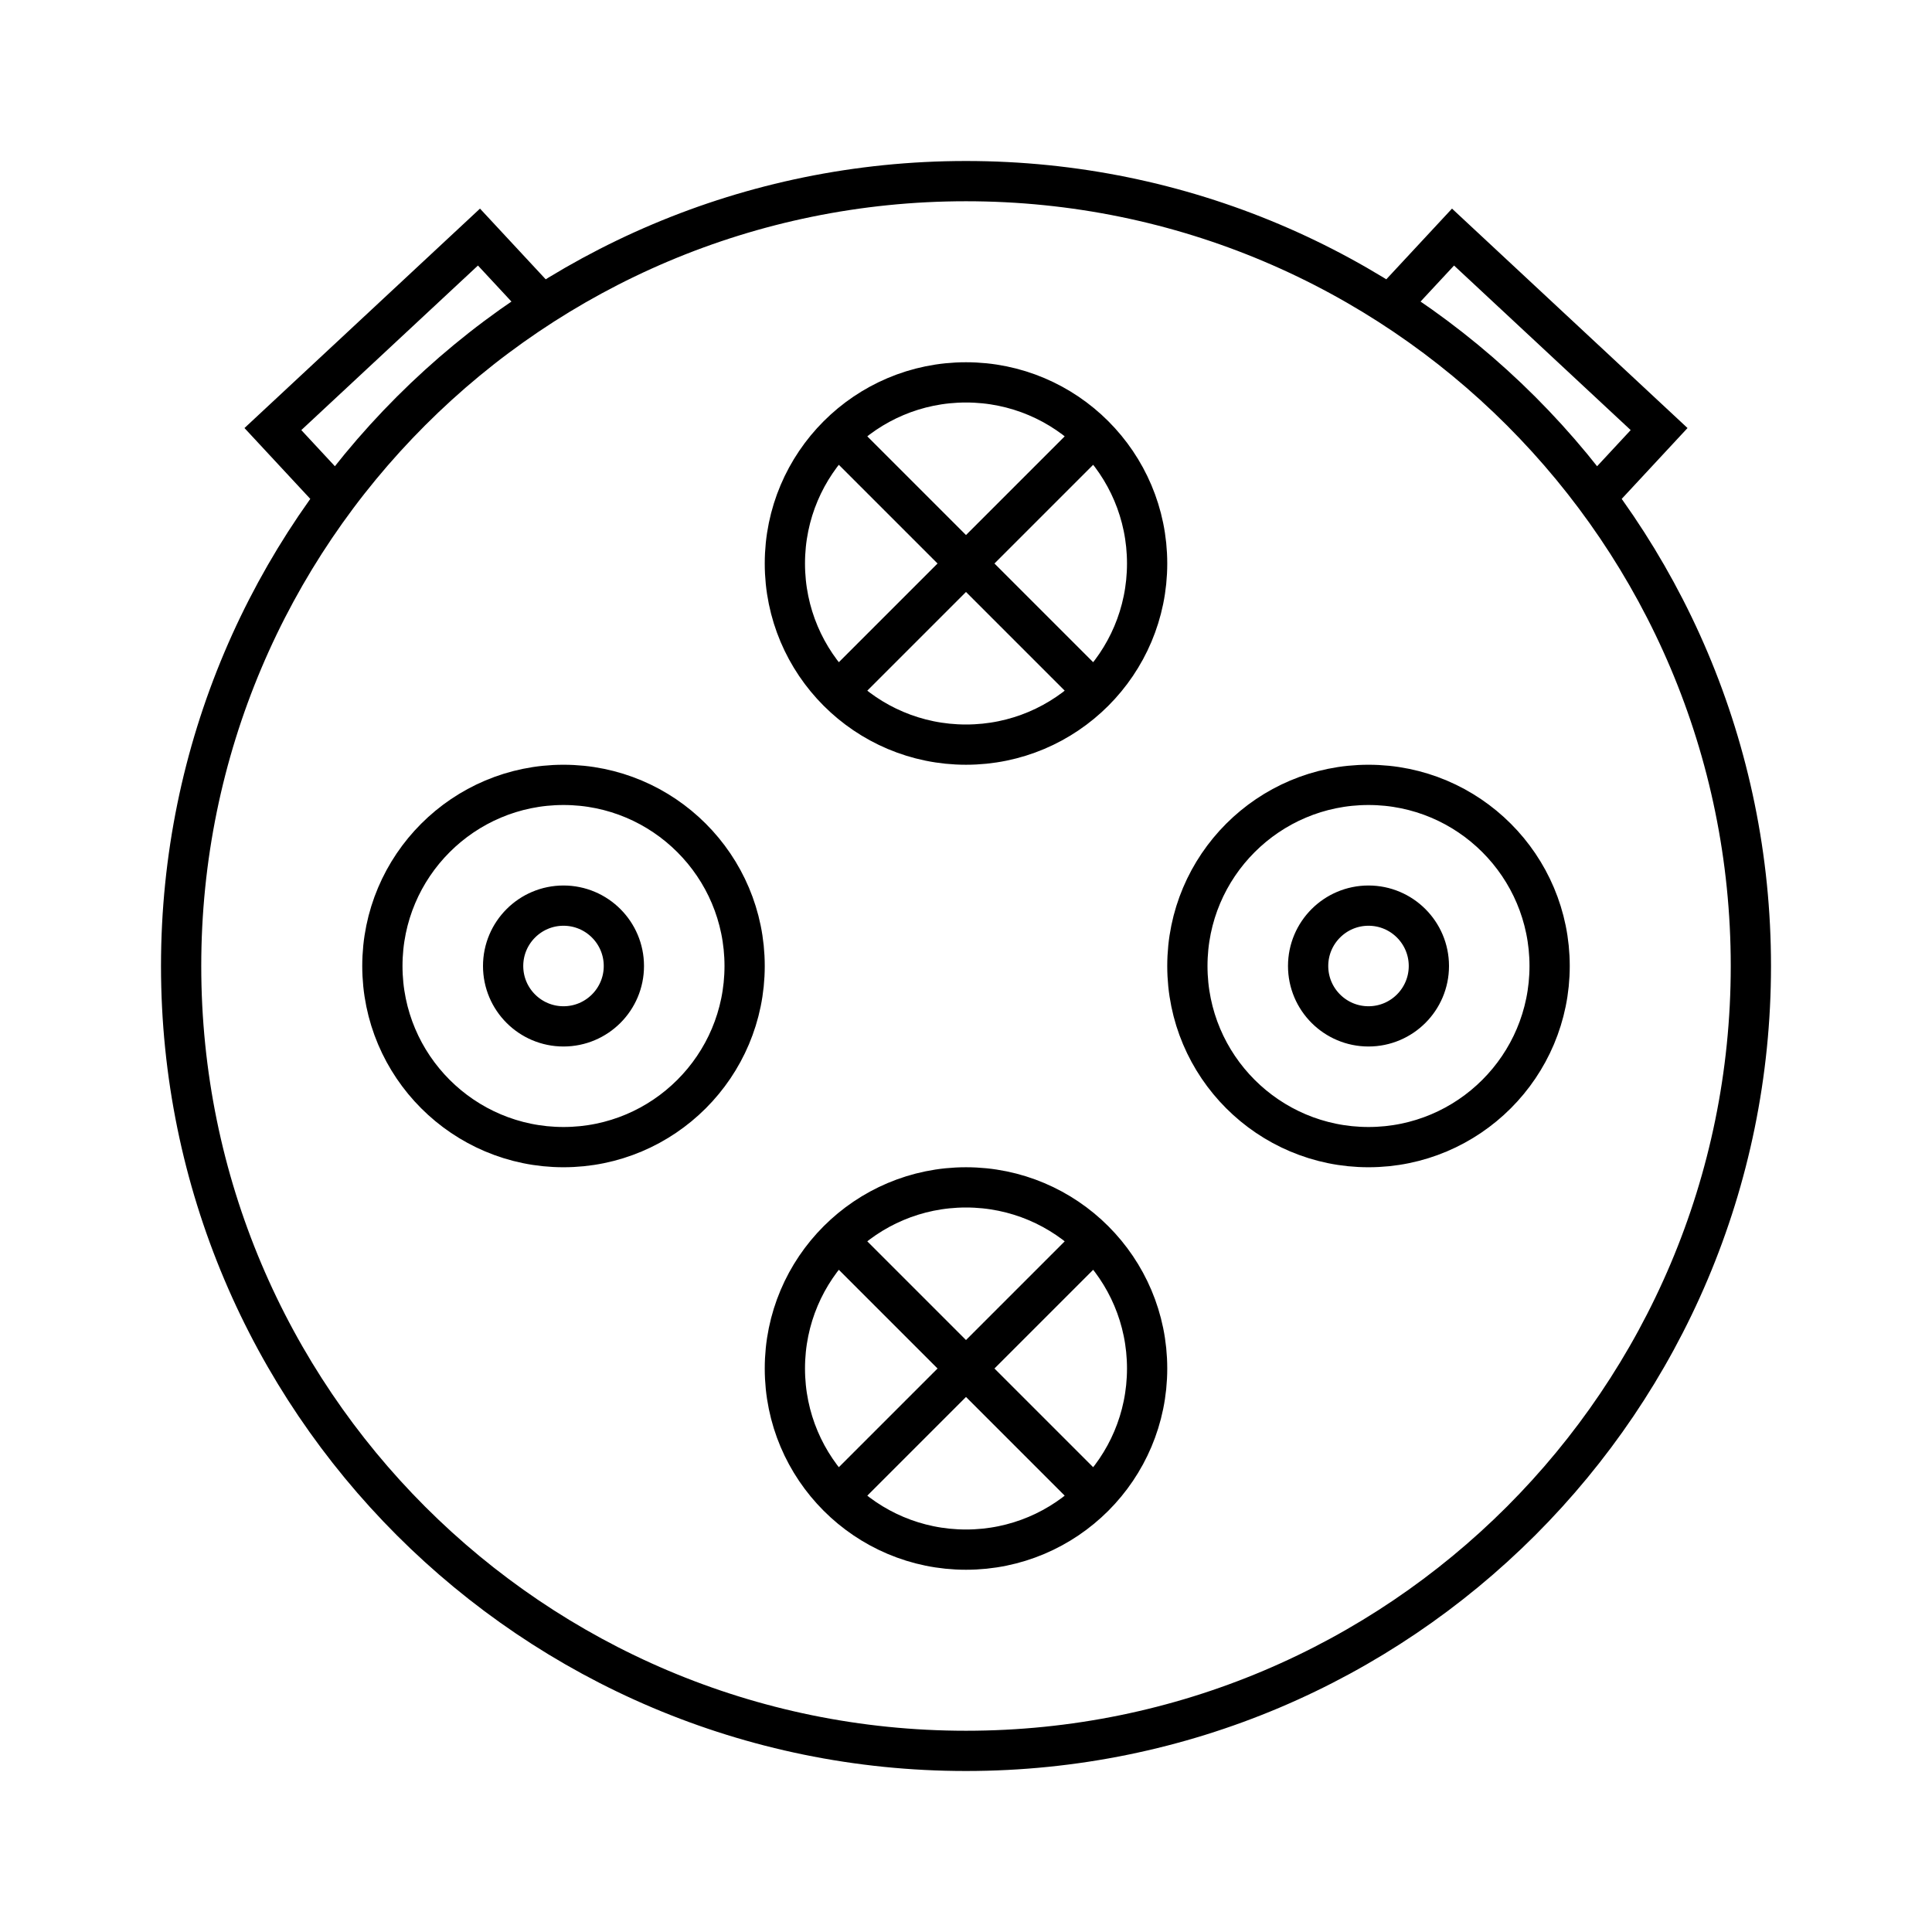<svg width="48" height="48" viewBox="0 0 48 48" version="1.1" xmlns="http://www.w3.org/2000/svg">
    <title>
        plug-chademo-dc-large
    </title>
    <path d="M43.5,24 C43.5,13.23 34.77,4.5 24,4.5 C13.23,4.5 4.5,13.23 4.5,24 C4.5,34.77 13.23,43.5 24,43.5 C34.77,43.5 43.5,34.77 43.5,24 Z M18.5,24 C18.5,26.485 16.485,28.5 14,28.5 C11.515,28.5 9.5,26.485 9.5,24 C9.5,21.515 11.515,19.5 14,19.5 C16.485,19.5 18.5,21.515 18.5,24 Z M15.5,24 C15.5,24.828 14.828,25.5 14,25.5 C13.172,25.5 12.5,24.828 12.5,24 C12.5,23.172 13.172,22.5 14,22.5 C14.828,22.5 15.5,23.172 15.5,24 Z M20.82,30.82 L24,34 L27.18,37.18 M20.82,37.18 L24,34 L27.18,30.82 M28.5,34 C28.5,36.485 26.485,38.5 24,38.5 C21.515,38.5 19.5,36.485 19.5,34 C19.5,31.515 21.515,29.5 24,29.5 C26.485,29.5 28.5,31.515 28.5,34 Z M20.82,10.82 L24,14 L27.18,17.18 M20.82,17.18 L24,14 L27.18,10.82 M28.5,14 C28.5,16.485 26.485,18.5 24,18.5 C21.515,18.5 19.5,16.485 19.5,14 C19.5,11.515 21.515,9.5 24,9.5 C26.485,9.5 28.5,11.515 28.5,14 Z M38.5,24 C38.5,26.485 36.485,28.5 34,28.5 C31.515,28.5 29.5,26.485 29.5,24 C29.5,21.515 31.515,19.5 34,19.5 C36.485,19.5 38.5,21.515 38.5,24 Z M35.5,24 C35.5,24.828 34.828,25.5 34,25.5 C33.172,25.5 32.5,24.828 32.5,24 C32.5,23.172 33.172,22.5 34,22.5 C34.828,22.5 35.5,23.172 35.5,24 Z M8.35,12.35 L6.78,10.66 L11.9,5.89 L13.48,7.59 M34.52,7.59 L36.1,5.89 L41.22,10.66 L39.65,12.35" stroke="currentColor" stroke-width="1" fill="none" fill-rule="evenodd"/>
</svg>
